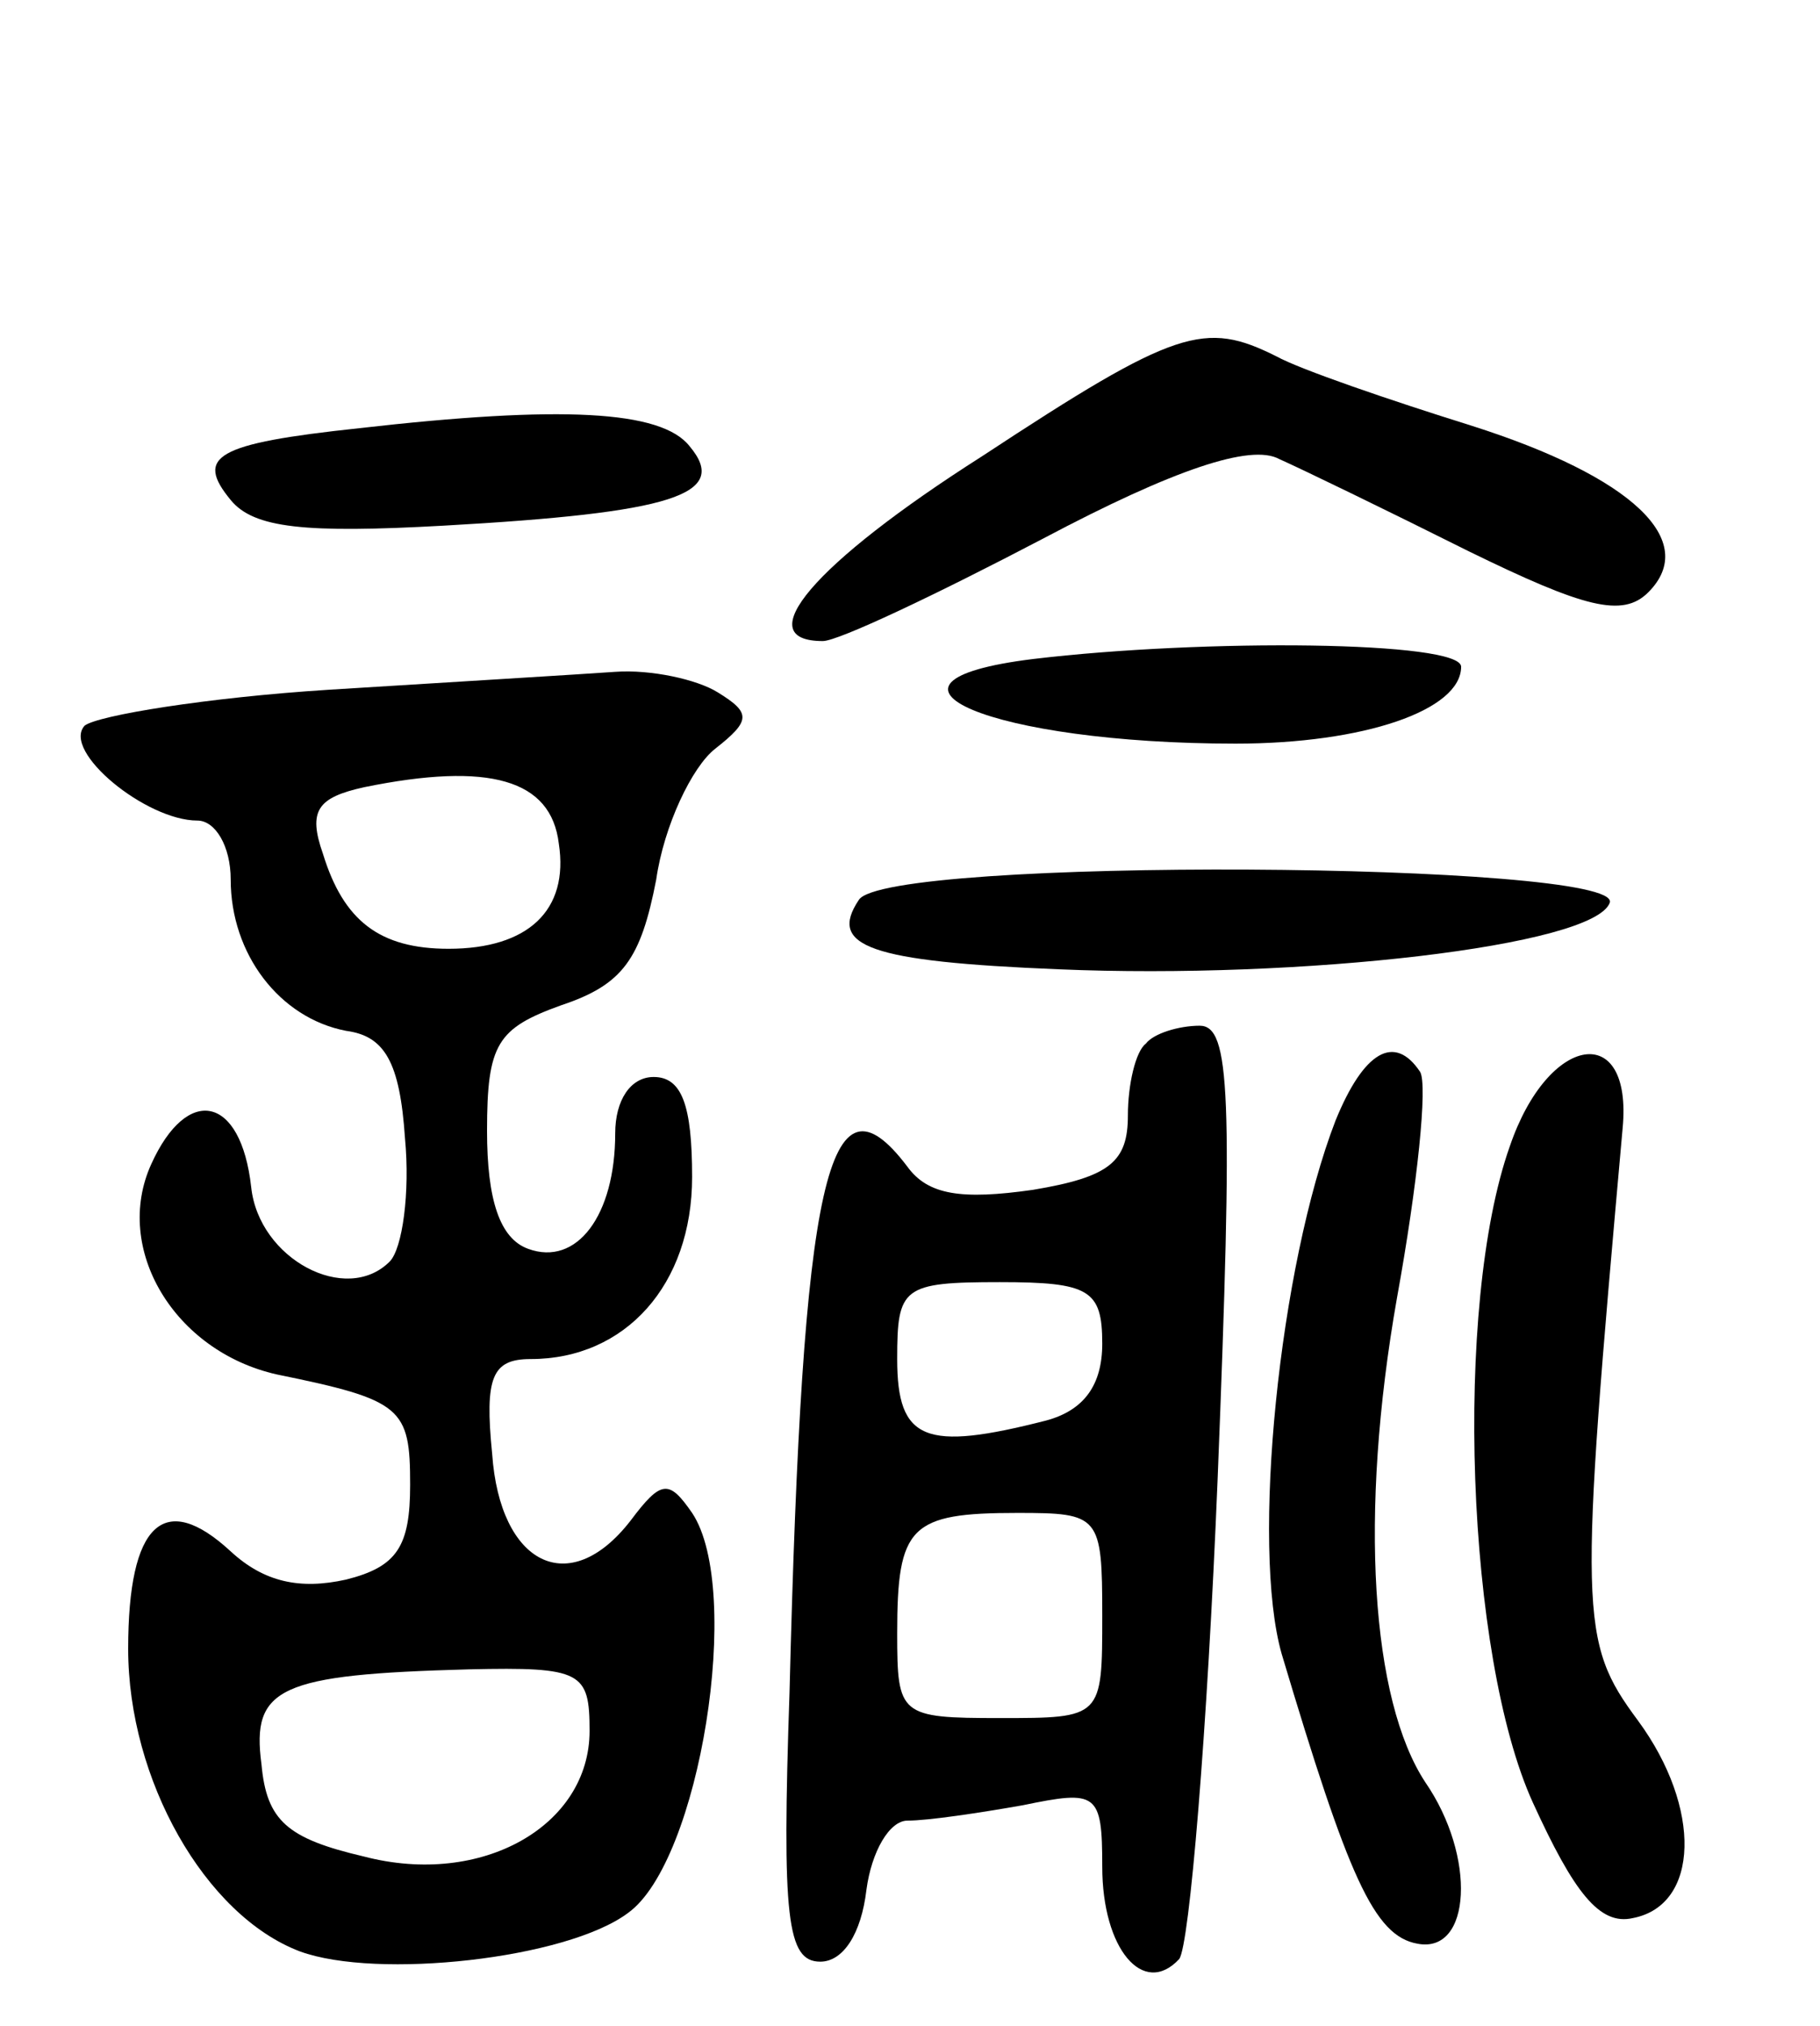 <svg version="1.0" xmlns="http://www.w3.org/2000/svg"
 width="71pt" height="79pt" viewBox="0 0 71 79"
 preserveAspectRatio="xMidYMid meet">
<g transform="translate(0,79) scale(0.1,-0.1)"
fill="#000000" stroke="none">
<path d="M383 612 c-66 -42 -91 -72 -62 -72 6 0 44 18 86 40 51 27 81 37 92
31 9 -4 42 -20 74 -36 45 -22 60 -26 70 -16 20 20 -6 45 -69 65 -32 10 -67 22
-76 27 -28 14 -39 11 -115 -39z"/>
<path d="M140 623 c-56 -6 -64 -11 -50 -28 9 -11 29 -13 83 -10 89 5 112 12
96 31 -11 14 -50 16 -129 7z"/>
<path d="M403 533 c-73 -9 -16 -33 79 -33 50 0 88 13 88 30 0 10 -100 11 -167
3z"/>
<path d="M128 521 c-47 -3 -90 -10 -95 -14 -9 -10 24 -37 44 -37 7 0 13 -10
13 -23 0 -29 19 -54 45 -59 15 -2 21 -12 23 -42 2 -21 -1 -43 -6 -48 -17 -17
-51 1 -54 29 -4 36 -25 40 -39 9 -15 -33 9 -73 49 -82 49 -10 52 -13 52 -43 0
-24 -5 -32 -25 -37 -18 -4 -32 -1 -45 11 -26 24 -40 11 -40 -38 0 -51 30 -104
67 -118 30 -11 104 -3 128 15 28 20 45 126 25 156 -9 13 -12 13 -24 -3 -24
-31 -51 -17 -54 26 -3 30 0 37 15 37 37 0 63 29 63 71 0 28 -4 39 -15 39 -9 0
-15 -9 -15 -22 0 -32 -15 -52 -34 -45 -11 4 -16 19 -16 46 0 34 4 40 29 49 24
8 31 18 37 49 3 21 14 44 23 51 14 11 14 14 1 22 -8 5 -26 9 -40 8 -14 -1 -64
-4 -112 -7z m90 -60 c4 -26 -12 -41 -43 -41 -27 0 -41 11 -49 37 -6 17 -2 22
16 26 49 10 73 3 76 -22z m12 -346 c0 -37 -42 -61 -88 -49 -30 7 -38 14 -40
36 -4 30 7 35 81 37 44 1 47 -1 47 -24z"/>
<path d="M335 439 c-12 -18 4 -24 78 -27 94 -4 209 9 215 26 5 16 -283 18
-293 1z"/>
<path d="M447 383 c-4 -3 -7 -16 -7 -28 0 -18 -7 -24 -37 -29 -28 -4 -41 -2
-49 9 -31 41 -41 -4 -46 -205 -3 -88 -1 -105 12 -105 9 0 16 11 18 28 2 15 9
27 16 27 8 0 28 3 45 6 29 6 31 5 31 -24 0 -32 16 -51 30 -36 4 5 11 89 15
187 6 151 5 177 -7 177 -8 0 -18 -3 -21 -7z m-17 -117 c0 -16 -7 -26 -22 -30
-47 -12 -58 -8 -58 24 0 28 2 30 40 30 35 0 40 -3 40 -24z m0 -106 c0 -40 0
-40 -40 -40 -39 0 -40 1 -40 33 0 42 5 47 47 47 32 0 33 -1 33 -40z"/>
<path d="M521 353 c-22 -57 -33 -166 -21 -208 26 -87 36 -110 53 -113 21 -4
23 34 3 63 -21 32 -26 104 -11 189 8 44 12 83 9 88 -10 15 -22 8 -33 -19z"/>
<path d="M589 343 c-22 -62 -17 -199 9 -256 16 -35 26 -48 39 -45 26 5 27 43
2 77 -23 31 -23 41 -6 231 4 42 -29 37 -44 -7z"/>
</g>
</svg>
